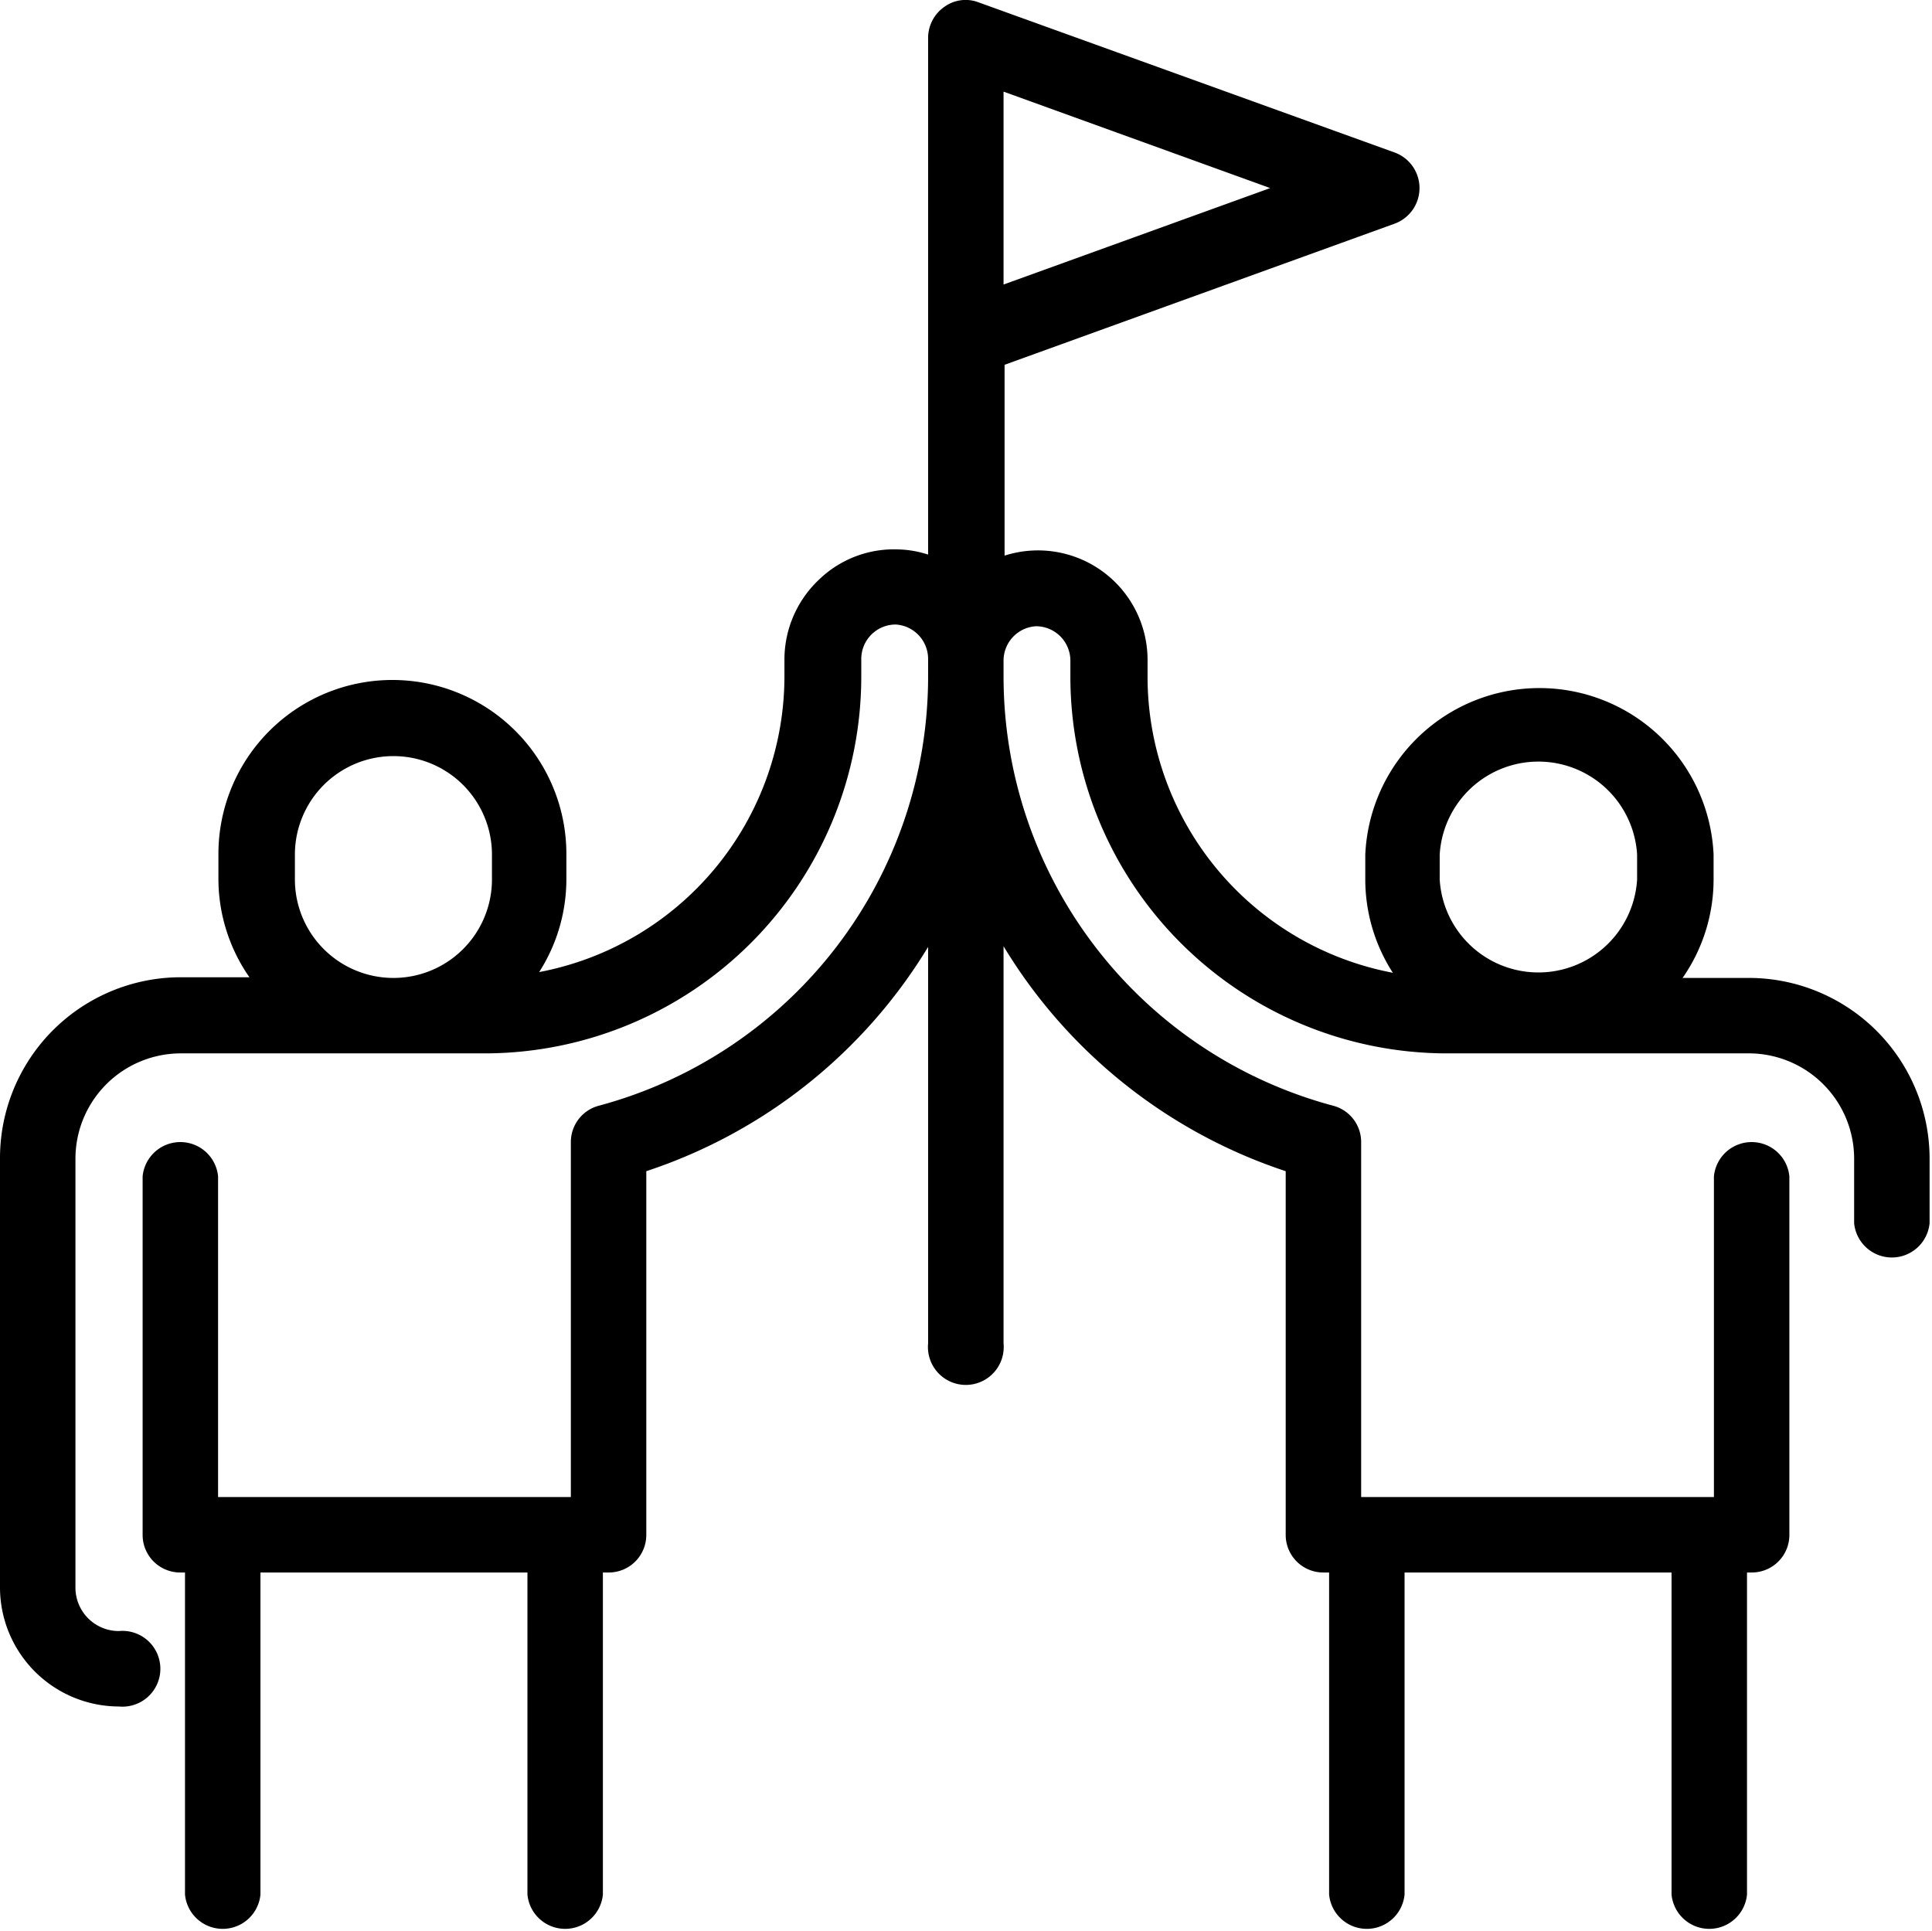 <svg xmlns="http://www.w3.org/2000/svg" viewBox="0 0 56.08 56.06"><g id="Layer_2" data-name="Layer 2"><g id="Layer_1-2" data-name="Layer 1"><path d="M50.84,28.39h-2a5,5,0,0,0,.9-2.86v-.72a5.06,5.06,0,0,0-10.11,0v.72a5,5,0,0,0,.8,2.71,8.75,8.75,0,0,1-7.12-8.59v-.52a3.18,3.18,0,0,0-4.15-3V10.59l11.33-4.1a1.1,1.1,0,0,0,0-2.06L28.41.07a1.05,1.05,0,0,0-1,.13,1.1,1.1,0,0,0-.47.9v15a3,3,0,0,0-.86-.15,3.13,3.13,0,0,0-2.31.88,3.19,3.19,0,0,0-1,2.28v.52a8.75,8.75,0,0,1-7.12,8.59,5,5,0,0,0,.79-2.71v-.72a5,5,0,0,0-10.1,0v.72a5,5,0,0,0,.9,2.86h-2A5.25,5.25,0,0,0,0,33.63V46.09a3.46,3.46,0,0,0,3.45,3.45,1.1,1.1,0,1,0,0-2.19,1.26,1.26,0,0,1-1.26-1.26V33.63a3.06,3.06,0,0,1,3.05-3.05h8.82A10.94,10.94,0,0,0,25,19.65v-.52a1,1,0,0,1,1-1,1,1,0,0,1,.94,1v.47A12.9,12.9,0,0,1,17.38,32.1a1.09,1.09,0,0,0-.81,1.06v10.3H6.33V34.15a1.1,1.1,0,0,0-2.19,0V44.56a1.09,1.09,0,0,0,1.1,1.09h.13V55a1.1,1.1,0,0,0,2.19,0V45.65h7.75V55a1.1,1.1,0,0,0,2.19,0V45.65h.16a1.09,1.09,0,0,0,1.1-1.09V34a15.1,15.1,0,0,0,8.18-6.51V39a1.1,1.1,0,1,0,2.19,0V27.47A15.12,15.12,0,0,0,37.32,34V44.56a1.09,1.09,0,0,0,1.1,1.09h.16V55a1.1,1.1,0,0,0,2.19,0V45.65h7.75V55a1.1,1.1,0,0,0,2.19,0V45.65h.13a1.09,1.09,0,0,0,1.1-1.09V34.15a1.1,1.1,0,0,0-2.19,0v9.31H39.51V33.16a1.09,1.09,0,0,0-.81-1.06,12.9,12.9,0,0,1-9.57-12.45v-.47a1,1,0,0,1,.94-1,1,1,0,0,1,1,1v.52A10.94,10.94,0,0,0,42,30.58h8.82a3.06,3.06,0,0,1,3,3.05v1.88a1.1,1.1,0,0,0,2.19,0V33.63A5.25,5.25,0,0,0,50.84,28.39ZM8.56,24.81a2.86,2.86,0,0,1,5.72,0v.72a2.86,2.86,0,0,1-5.72,0ZM29.13,2.66l7.74,2.8-7.74,2.8V2.66ZM41.79,24.81a2.87,2.87,0,0,1,5.73,0v.72a2.87,2.87,0,0,1-5.73,0Z"/></g></g></svg>